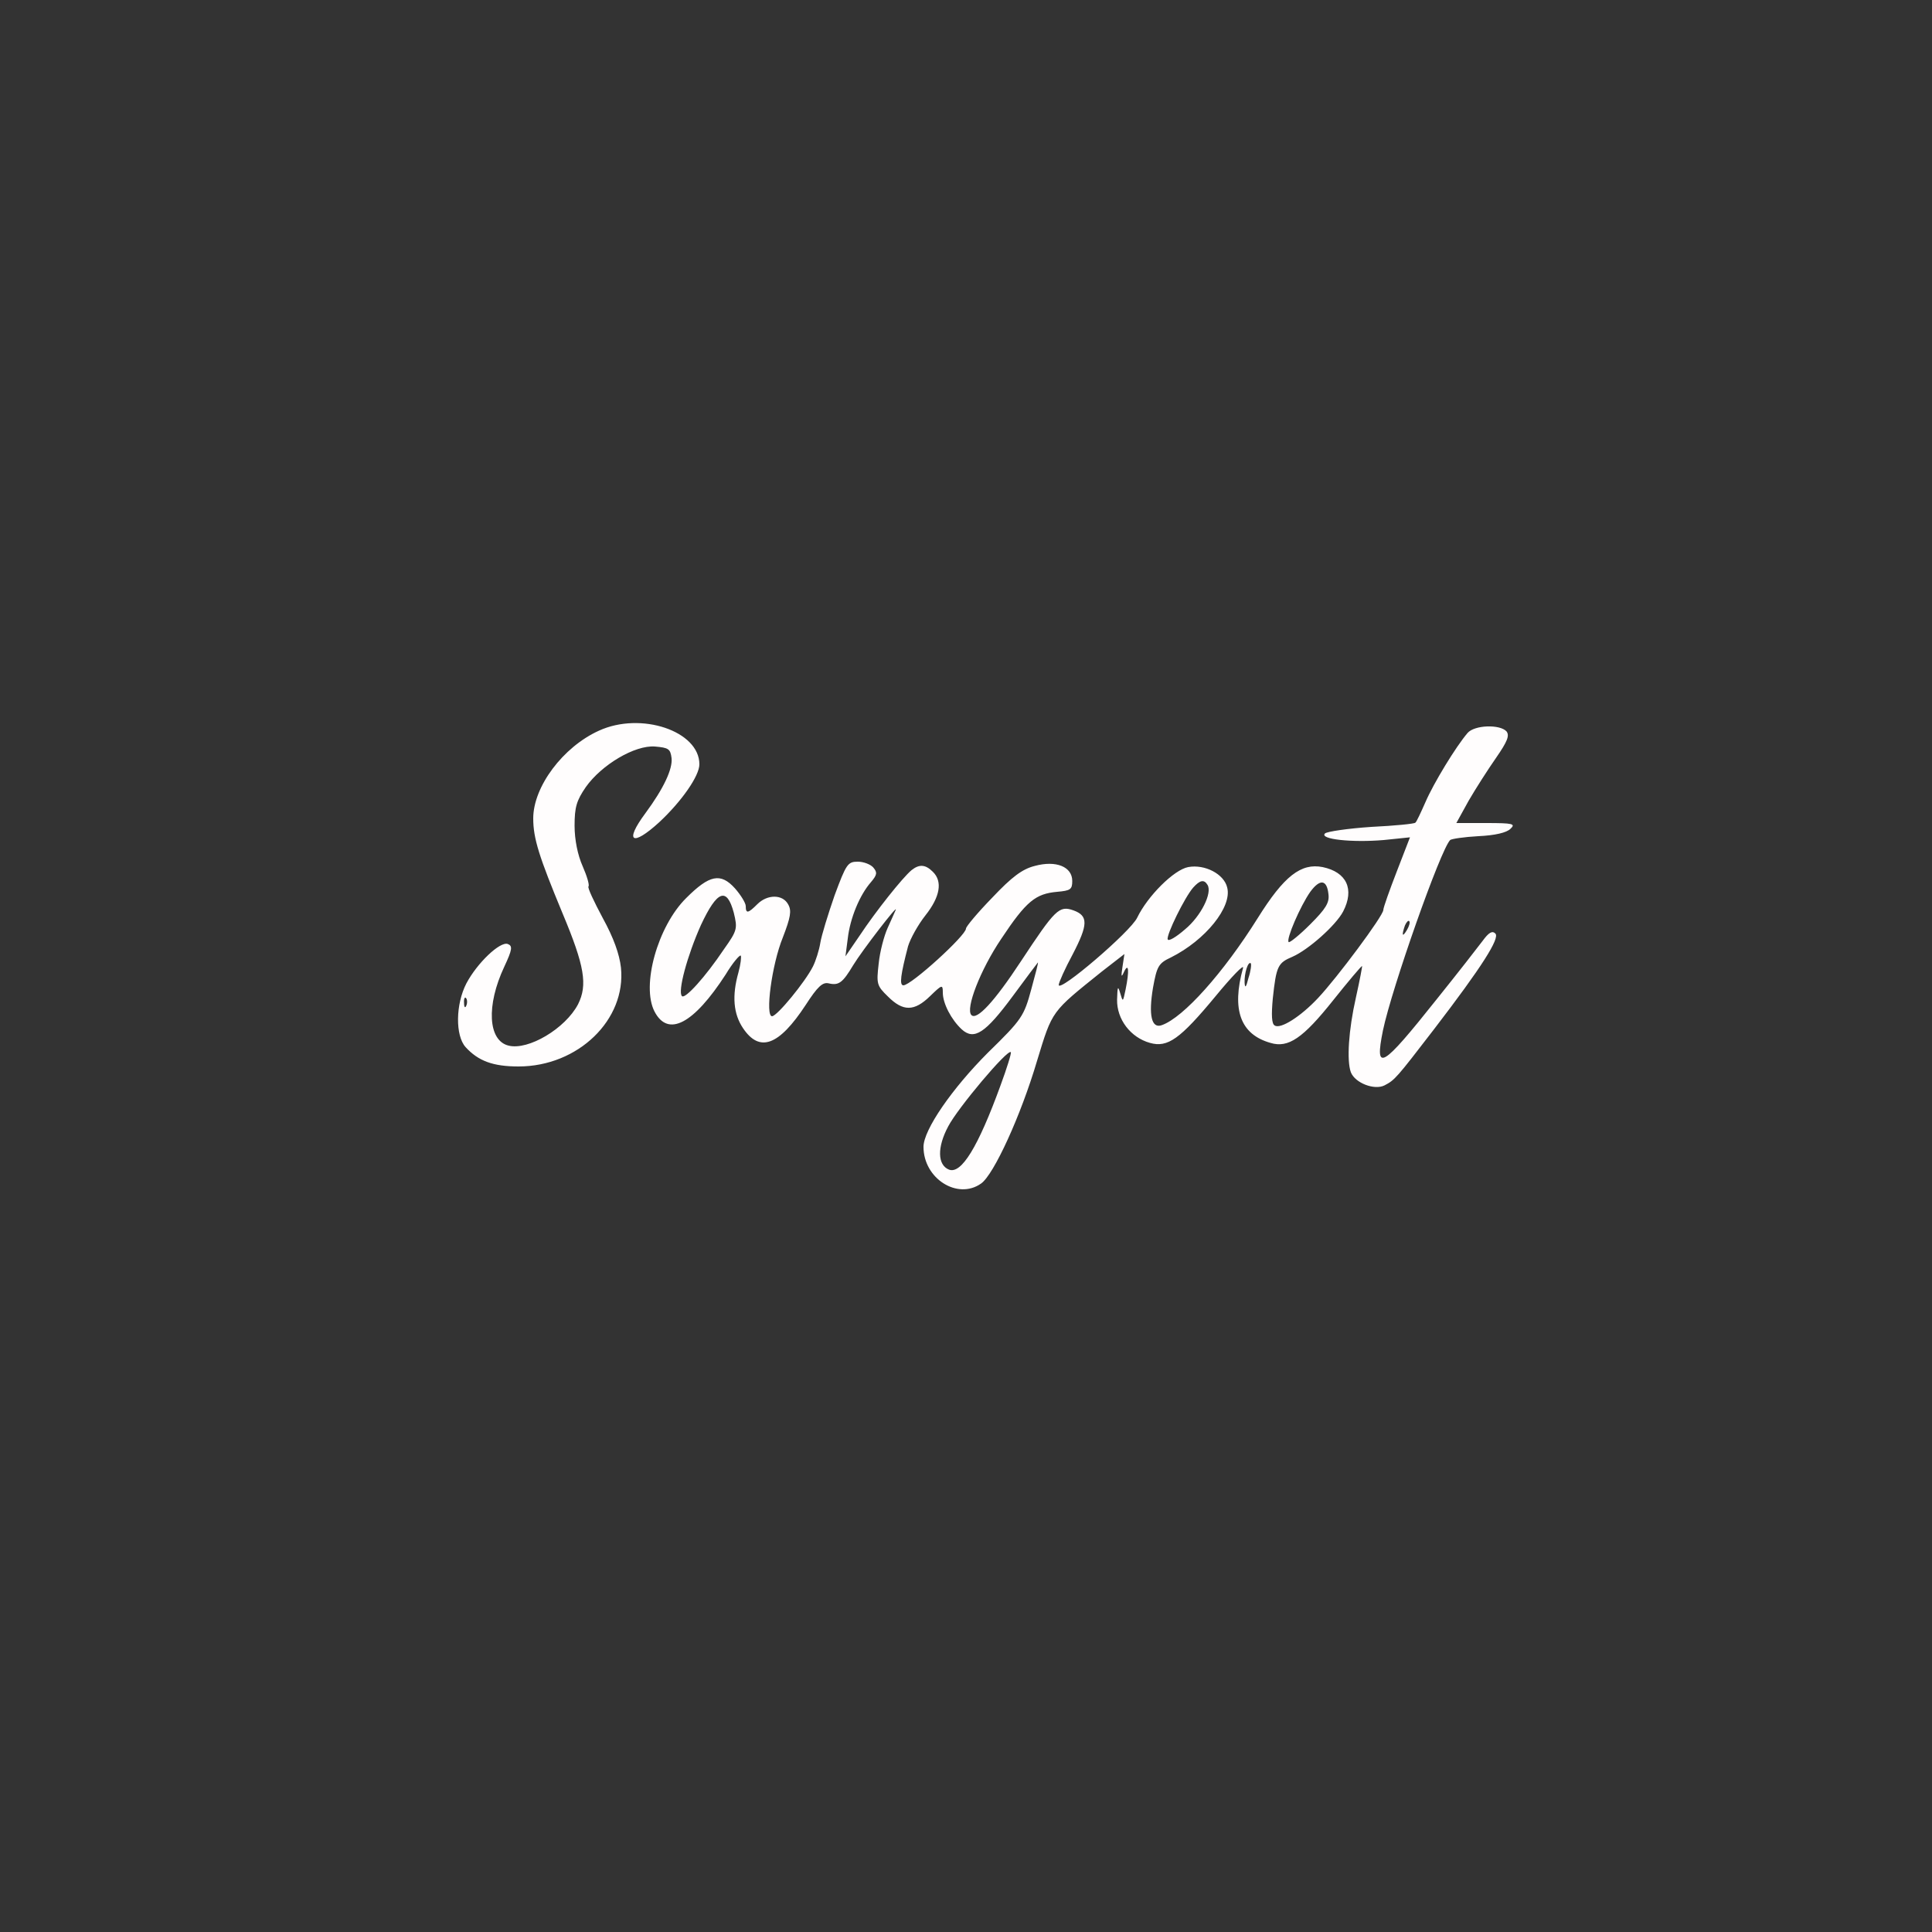 <svg id="SvgjsSvg1001" width="288" height="288" xmlns="http://www.w3.org/2000/svg" version="1.1" xmlns:xlink="http://www.w3.org/1999/xlink" xmlns:svgjs="http://svgjs.com/svgjs"><rect width="100%" height="100%" fill="#333333" stroke="none"/><defs id="SvgjsDefs1002"></defs><g id="SvgjsG1008"><svg xmlns="http://www.w3.org/2000/svg" width="288" height="288" version="1.0" viewBox="0 0 500 500"><g transform="matrix(.1 0 0 -.1 0 500)" fill="#fffdfd" class="color000 svgShape"><path d="M1550 3109c-93-42-170-145-170-227 0-52 15-99 76-246 57-136 65-185 40-235-33-63-129-120-180-107-53 13-58 104-11 204 21 45 22 54 9 59-20 7-79-49-107-102-28-54-29-135-2-165 33-36 71-50 137-50 154 0 279 121 265 256-4 35-19 77-47 128-23 43-40 79-37 82 3 3-4 27-15 52-13 29-21 69-21 105 0 48 5 65 29 100 41 58 127 109 179 105 35-3 40-6 43-30 3-28-20-78-68-143-55-74-34-87 36-23 58 54 104 120 104 150 0 86-151 137-260 87zm-343-711c-3-8-6-5-6 6-1 11 2 17 5 13 3-3 4-12 1-19zM3798 3103c-30-35-88-130-109-179-12-27-23-51-26-53-2-3-53-8-114-11-60-4-115-12-120-17-15-15 70-24 152-17l68 7-34-88c-19-49-35-94-35-100 0-15-120-176-169-228-45-48-97-81-112-71-8 4-9 27-5 70 9 84 13 92 51 108 41 18 112 81 131 117 30 58 9 102-53 115-56 11-100-23-168-132-89-142-192-257-248-277-27-10-35 26-23 97 10 55 14 63 46 78 90 45 159 131 146 181-8 35-58 61-101 53-37-7-105-75-132-131-17-36-203-195-203-174 0 6 16 42 36 79 40 77 41 100 2 114-37 13-47 3-136-132-69-105-114-153-128-139-16 16 23 117 77 197 65 98 89 117 145 122 34 3 39 6 39 28 0 37-42 54-97 39-32-8-59-28-110-82-38-39-68-75-68-80 0-18-142-147-162-147-11 0-7 28 12 101 6 20 26 56 45 80 38 48 45 88 19 113-19 19-35 20-55 4-23-19-93-107-134-169l-37-54 6 46c6 53 31 113 60 146 16 19 17 25 6 38-7 8-25 15-40 15-26 0-30-6-60-87-17-49-34-104-37-123-3-19-12-47-19-61-20-40-93-129-106-129-18 0-1 133 28 204 20 52 23 69 14 85-14 27-54 27-80 1-24-24-30-25-30-5 0 8-13 29-28 46-37 41-66 35-126-25-74-73-117-227-82-294 35-67 101-32 184 96 18 30 36 51 39 49 2-3 0-22-6-44-17-60-13-107 12-144 43-64 93-45 162 60 31 48 44 60 60 56 26-6 36 2 63 47 23 38 118 161 110 143-2-5-12-27-21-47-9-20-20-61-23-92-6-52-5-57 24-85 39-39 68-39 109 1 31 30 33 31 33 9 0-28 22-70 49-95 32-29 61-10 132 86 34 46 63 85 65 87 2 2-6-29-17-69-19-70-24-78-112-164-93-93-167-200-167-244 0-82 88-138 149-95 33 23 103 176 145 318 40 131 36 125 168 231l58 45-5-33c-4-26-3-29 4-13 12 25 14 3 4-46-7-33-7-33-14-9-6 20-7 17-8-17-1-51 35-98 85-112 46-13 78 10 170 121 42 51 74 84 71 73-30-108-7-172 71-194 46-14 84 12 162 110 39 49 73 89 75 89 1 0-6-37-16-82-19-84-24-163-13-193 11-28 61-47 87-34 27 14 31 19 128 145 125 163 171 236 159 248-8 8-17 3-33-19-12-16-65-84-118-150-144-181-162-191-140-82 23 110 149 468 174 493 3 3 36 8 73 10 43 2 73 9 83 19 14 13 7 15-63 15l-77 0 32 58c18 31 50 81 71 111 29 42 35 57 27 68-17 19-83 17-101-4zm-673-393c13-21-17-81-58-115-23-20-43-32-45-26-4 11 44 109 66 134 17 19 28 22 37 7zm313-24c3-22-7-38-47-78-28-28-54-49-56-46-7 7 30 93 56 130 25 34 43 32 47-6zm-1539-48c10-41 9-46-25-94-49-73-101-130-109-122-12 11 14 106 49 184 42 90 67 99 85 32zm1742-45c-12-20-14-14-5 12 4 9 9 14 11 11 3-2 0-13-6-23zm-410-124c-6-24-9-28-10-12-1 24 9 56 16 50 2-3 0-20-6-38zm-642-279c-58-159-101-229-133-217-30 12-31 58-2 112 25 48 154 201 162 192 2-2-10-41-27-87z" fill="#fffdfd" class="color000 svgShape"></path></g></svg></g></svg>